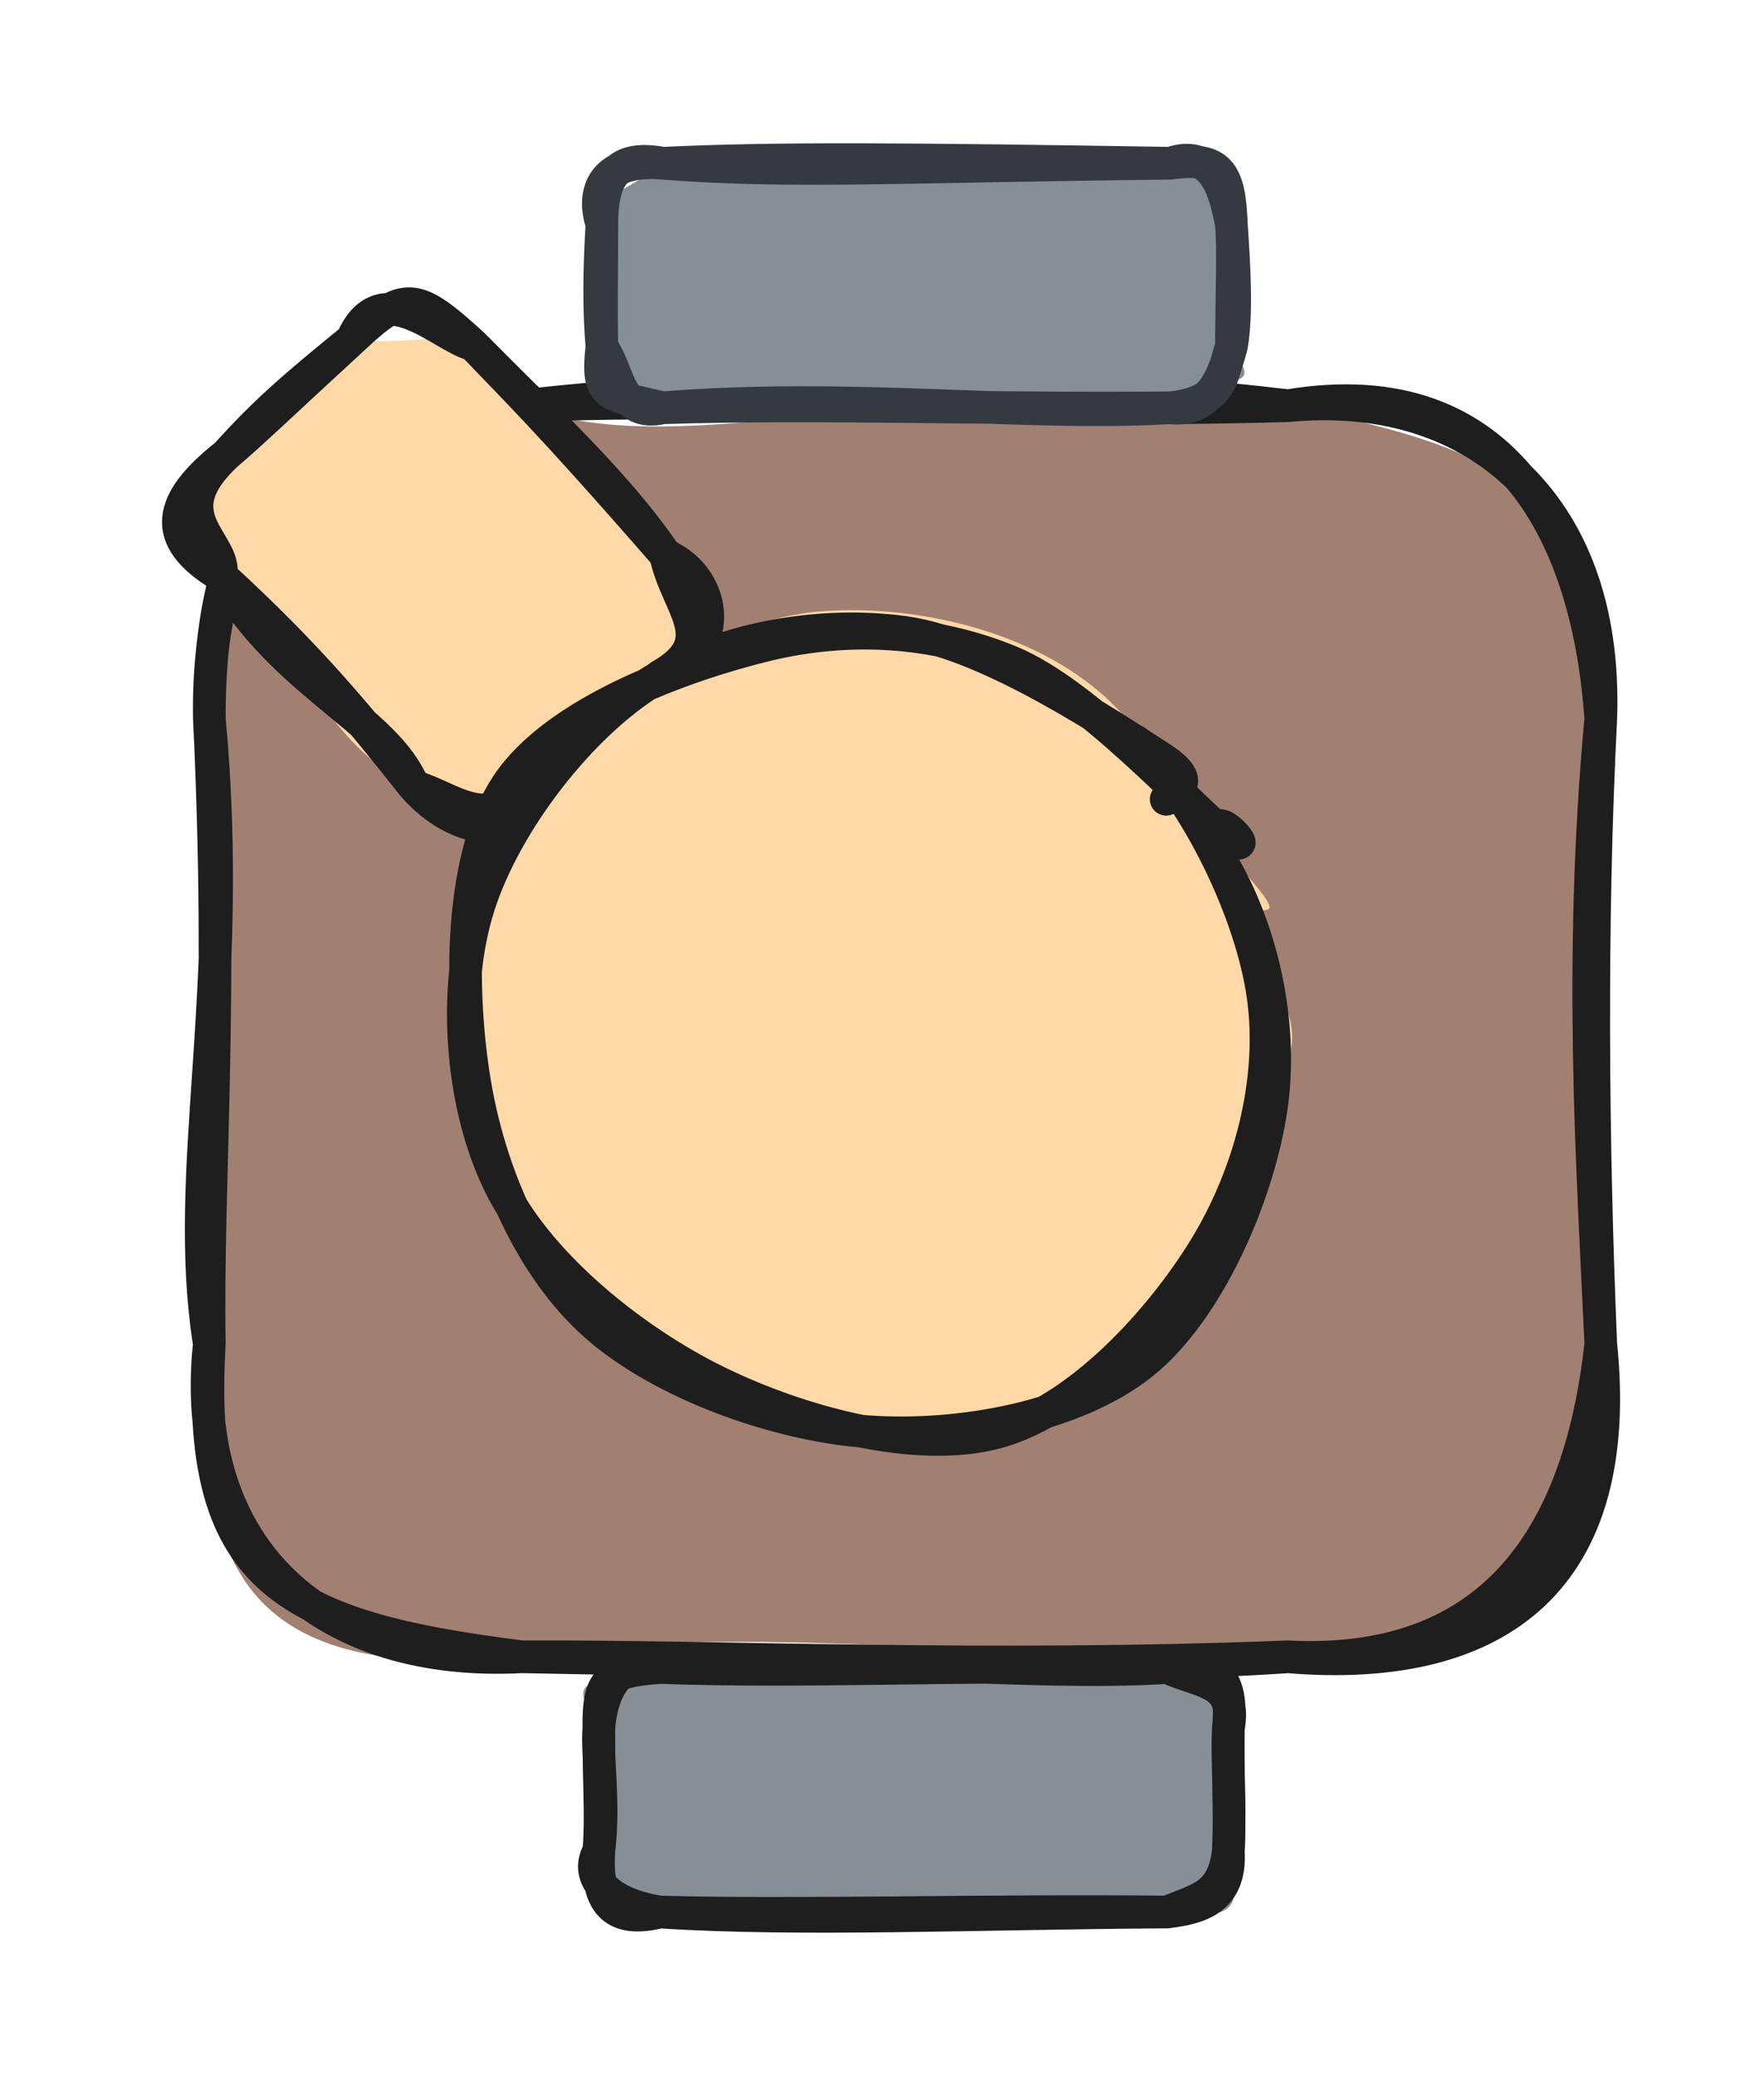 <svg version="1.1" xmlns="http://www.w3.org/2000/svg" viewBox="0 0 108.087 127.124" width="108.087" height="127.124">
  <!-- svg-source:excalidraw -->
  
  <defs>
    <style class="style-fonts">
      @font-face {
        font-family: "Virgil";
        src: url("https://excalidraw.com/Virgil.woff2");
      }
      @font-face {
        font-family: "Cascadia";
        src: url("https://excalidraw.com/Cascadia.woff2");
      }
      @font-face {
        font-family: "Assistant";
        src: url("https://excalidraw.com/Assistant-Regular.woff2");
      }
    </style>
    
  </defs>
  <g stroke-linecap="round" transform="translate(12.826 24.853) rotate(0 42.631 38.322)"><path d="M19.16 0 C29.35 3.8, 43.11 -2.36, 66.1 0 C81.89 3.21, 83.57 5.8, 85.26 19.16 C84.17 29.01, 85.6 39.9, 85.26 57.48 C85.95 71.15, 79.9 78.07, 66.1 76.64 C44.94 76.6, 31.52 74.6, 19.16 76.64 C3.41 78.16, -1.27 72.48, 0 57.48 C0.12 46.8, 2.28 38.03, 0 19.16 C2.55 8.9, 3.21 -1.54, 19.16 0" stroke="none" stroke-width="0" fill="#a18072"></path><path d="M19.16 0 C32.16 -1.4, 47.07 -2.24, 66.1 0 M19.16 0 C33.68 -0.56, 48.05 0.5, 66.1 0 M66.1 0 C77.06 -1.06, 85.74 5.64, 85.26 19.16 M66.1 0 C79.68 -2.27, 84.5 8.32, 85.26 19.16 M85.26 19.16 C83.89 34.01, 84.75 46.4, 85.26 57.48 M85.26 19.16 C84.62 31.73, 84.75 45.32, 85.26 57.48 M85.26 57.48 C86.72 71.64, 79.25 77.73, 66.1 76.64 M85.26 57.48 C83.91 69.72, 78.27 77.25, 66.1 76.64 M66.1 76.64 C53.87 77.44, 42.91 77.07, 19.16 76.64 M66.1 76.64 C47.28 77.38, 31.21 76.58, 19.16 76.64 M19.16 76.64 C6.12 77.32, -1.26 69.28, 0 57.48 M19.16 76.64 C4.19 74.77, -0.81 71.7, 0 57.48 M0 57.48 C-1.69 46.7, 1.59 36.27, 0 19.16 M0 57.48 C-0.16 47.27, 0.86 36.68, 0 19.16 M0 19.16 C-0.2 5.57, 6.64 0.59, 19.16 0 M0 19.16 C-0.02 4.46, 6.31 -1.09, 19.16 0" stroke="#1e1e1e" stroke-width="2" fill="none"></path></g><g stroke-linecap="round" transform="translate(36.695 102.147) rotate(0 19.283 7.488)"><path d="M3.74 0 C11.75 -2.55, 19.51 1.97, 34.82 0 C36.1 -0.43, 37.67 -0.14, 38.57 3.74 C38.74 6.8, 38.73 9.88, 38.57 11.23 C39.31 14.76, 39.31 15.49, 34.82 14.98 C24.42 13.13, 10.76 16.02, 3.74 14.98 C0.33 16.58, -0.34 13.65, 0 11.23 C0.61 9.11, 0.69 6.28, 0 3.74 C-2.29 0.14, -0.24 1.22, 3.74 0" stroke="none" stroke-width="0" fill="#868e96"></path><path d="M3.74 0 C15.54 -0.88, 26.47 0.56, 34.82 0 M3.74 0 C12.69 0.32, 21.29 -0.17, 34.82 0 M34.82 0 C37.56 -0.37, 38.92 0.26, 38.57 3.74 M34.82 0 C36.94 0.96, 39.12 0.82, 38.57 3.74 M38.57 3.74 C38.47 6.03, 38.72 7.75, 38.57 11.23 M38.57 3.74 C38.53 6.64, 38.69 9.86, 38.57 11.23 M38.57 11.23 C38.76 14.27, 36.73 14.74, 34.82 14.98 M38.57 11.23 C38.26 14.03, 36.72 14.17, 34.82 14.98 M34.82 14.98 C23.24 15.05, 12.39 15.54, 3.74 14.98 M34.82 14.98 C23.97 14.86, 12.17 15.21, 3.74 14.98 M3.74 14.98 C0.62 14.49, -0.95 12.91, 0 11.23 M3.74 14.98 C0.84 15.7, -0.2 14.36, 0 11.23 M0 11.23 C0.36 8.34, -0.13 5.28, 0 3.74 M0 11.23 C0.17 9.08, -0.01 7.22, 0 3.74 M0 3.74 C0.13 1.54, 1.24 -0.84, 3.74 0 M0 3.74 C-0.04 0.7, 0.53 0.25, 3.74 0" stroke="#1e1e1e" stroke-width="2" fill="none"></path></g><g stroke-linecap="round" transform="translate(36.88 10) rotate(0 19.283 7.488)"><path d="M3.74 0 C17.93 2.66, 26.55 -0.08, 34.82 0 C36.42 -1.39, 41 0.72, 38.57 3.74 C38.77 6.16, 38.86 8.49, 38.57 11.23 C40.56 14.25, 38.69 12.46, 34.82 14.98 C23.77 15.8, 16.1 16.3, 3.74 14.98 C0.91 14.9, 1.97 13.8, 0 11.23 C0.63 9.6, -0.92 6.19, 0 3.74 C-1.49 2.47, 3.19 0.86, 3.74 0" stroke="none" stroke-width="0" fill="#868e96"></path><path d="M3.74 0 C11.45 0.62, 18.87 0.17, 34.82 0 M3.74 0 C10.73 -0.33, 18.75 -0.26, 34.82 0 M34.82 0 C37.67 -0.99, 38.24 2.09, 38.57 3.74 M34.82 0 C37.87 -0.43, 38.46 0.54, 38.57 3.74 M38.57 3.74 C38.74 6.2, 38.93 9.27, 38.57 11.23 M38.57 3.74 C38.7 5.55, 38.6 7.2, 38.57 11.23 M38.57 11.23 C37.98 13.49, 37.06 15.24, 34.82 14.98 M38.57 11.23 C37.97 12.93, 38.17 14.64, 34.82 14.98 M34.82 14.98 C25.62 15.51, 15.43 14.05, 3.74 14.98 M34.82 14.98 C24.08 15.09, 13.15 14.68, 3.74 14.98 M3.74 14.98 C0.29 14.16, -0.35 14.36, 0 11.23 M3.74 14.98 C1.05 15.6, 1.13 12.88, 0 11.23 M0 11.23 C-0.19 8.98, -0.17 6.65, 0 3.74 M0 11.23 C-0.05 9.13, -0.01 7.24, 0 3.74 M0 3.74 C-0.01 0.41, 1.22 -0.47, 3.74 0 M0 3.74 C-0.72 1.5, 0.31 -0.3, 3.74 0" stroke="#343a40" stroke-width="2" fill="none"></path></g><g stroke-linecap="round" transform="translate(13.186 24.157) rotate(47.524 13.975 10.473)"><path d="M5.24 0 C7.52 -0.8, 11.67 -1.96, 22.71 0 C29.57 -0.73, 27.63 2.45, 27.95 5.24 C28.52 9.24, 29.43 12.13, 27.95 15.71 C29.84 15.72, 25.72 21.72, 22.71 20.95 C17.57 23.02, 14.24 20.98, 5.24 20.95 C4.47 21.04, 0.32 21.46, 0 15.71 C-1.8 11.02, -1.21 8.83, 0 5.24 C2.69 2.93, 3.69 0.31, 5.24 0" stroke="none" stroke-width="0" fill="#ffd8a8"></path><path d="M5.24 0 C8.61 -0.05, 11.28 -0.28, 22.71 0 M5.24 0 C11.47 -0.23, 17.59 -0.77, 22.71 0 M22.71 0 C25.54 1.68, 28.91 0.99, 27.95 5.24 M22.71 0 C26 -1.42, 29.69 1.32, 27.95 5.24 M27.95 5.24 C29.04 8.39, 27.2 11.96, 27.95 15.71 M27.95 5.24 C28.12 8.14, 27.72 10.35, 27.95 15.71 M27.95 15.71 C27.42 19.73, 25.16 19.55, 22.71 20.95 M27.95 15.71 C29.65 18.52, 26.71 21.04, 22.71 20.95 M22.71 20.95 C18.51 19.41, 12.85 22.59, 5.24 20.95 M22.71 20.95 C17.55 20.58, 12.66 20.29, 5.24 20.95 M5.24 20.95 C1.04 22.2, -0.34 20.29, 0 15.71 M5.24 20.95 C4.01 19.24, 0.07 21.27, 0 15.71 M0 15.71 C-0.34 12.17, -0.27 9.85, 0 5.24 M0 15.71 C0.08 13.74, 0.01 11.02, 0 5.24 M0 5.24 C-0.06 0.8, 0.49 0.43, 5.24 0 M0 5.24 C-1.87 1.14, 3.74 1.07, 5.24 0" stroke="#1e1e1e" stroke-width="2" fill="none"></path></g><g stroke-linecap="round" transform="translate(28.105 38.923) rotate(47.524 25.43 23.859)"><path d="M38.33 3.06 C43.1 5.09, 46.81 10.35, 48.62 15.03 C50.44 19.71, 50.9 26.16, 49.22 31.16 C47.54 36.16, 43.27 42.31, 38.55 45.01 C33.82 47.71, 26.26 48.23, 20.85 47.38 C15.44 46.53, 9.5 43.69, 6.08 39.9 C2.65 36.11, 0.55 29.75, 0.31 24.62 C0.06 19.48, 1.36 13.21, 4.6 9.09 C7.84 4.96, 13.59 0.66, 19.74 -0.12 C25.89 -0.9, 37.48 2.82, 41.53 4.41 C45.57 6, 44.23 9.12, 44.01 9.42 M35.52 1.54 C40.03 3.59, 45.1 10.14, 47.48 14.8 C49.86 19.46, 50.94 24.74, 49.8 29.5 C48.67 34.25, 44.98 40.24, 40.67 43.33 C36.36 46.42, 29.36 48.32, 23.95 48.03 C18.53 47.75, 11.97 45.18, 8.19 41.62 C4.42 38.06, 1.8 32.08, 1.29 26.65 C0.78 21.23, 2.31 13.31, 5.13 9.07 C7.96 4.84, 13.28 2.62, 18.21 1.25 C23.15 -0.13, 31.74 0.7, 34.73 0.82 C37.73 0.94, 36.04 1.43, 36.2 1.97" stroke="none" stroke-width="0" fill="#ffd8a8"></path><path d="M23.47 0.28 C28.48 -0.09, 35.99 2.13, 40.28 5.1 C44.57 8.06, 47.75 13.07, 49.2 18.07 C50.65 23.07, 51.32 30.48, 48.97 35.09 C46.62 39.69, 40.33 43.63, 35.08 45.7 C29.83 47.76, 22.66 48.87, 17.48 47.46 C12.29 46.05, 6.77 41.78, 3.97 37.22 C1.17 32.66, -0.18 25.27, 0.66 20.1 C1.5 14.93, 4.92 9.57, 9.01 6.2 C13.1 2.82, 22.13 0.67, 25.19 -0.15 C28.24 -0.96, 27.11 0.86, 27.34 1.31 M31.84 1.27 C36.93 2.16, 42.28 5.23, 45.61 9.3 C48.95 13.38, 52.19 20.44, 51.85 25.71 C51.51 30.98, 47.64 37.09, 43.58 40.94 C39.52 44.8, 32.83 48.31, 27.47 48.86 C22.12 49.41, 16.13 47.29, 11.45 44.23 C6.77 41.17, 0.69 35.68, -0.59 30.48 C-1.86 25.28, 1.27 17.67, 3.81 13.03 C6.36 8.4, 10.11 4.8, 14.69 2.65 C19.27 0.5, 28.62 0.56, 31.29 0.14 C33.95 -0.29, 30.71 -0.56, 30.67 0.11" stroke="#1e1e1e" stroke-width="2" fill="none"></path></g></svg>